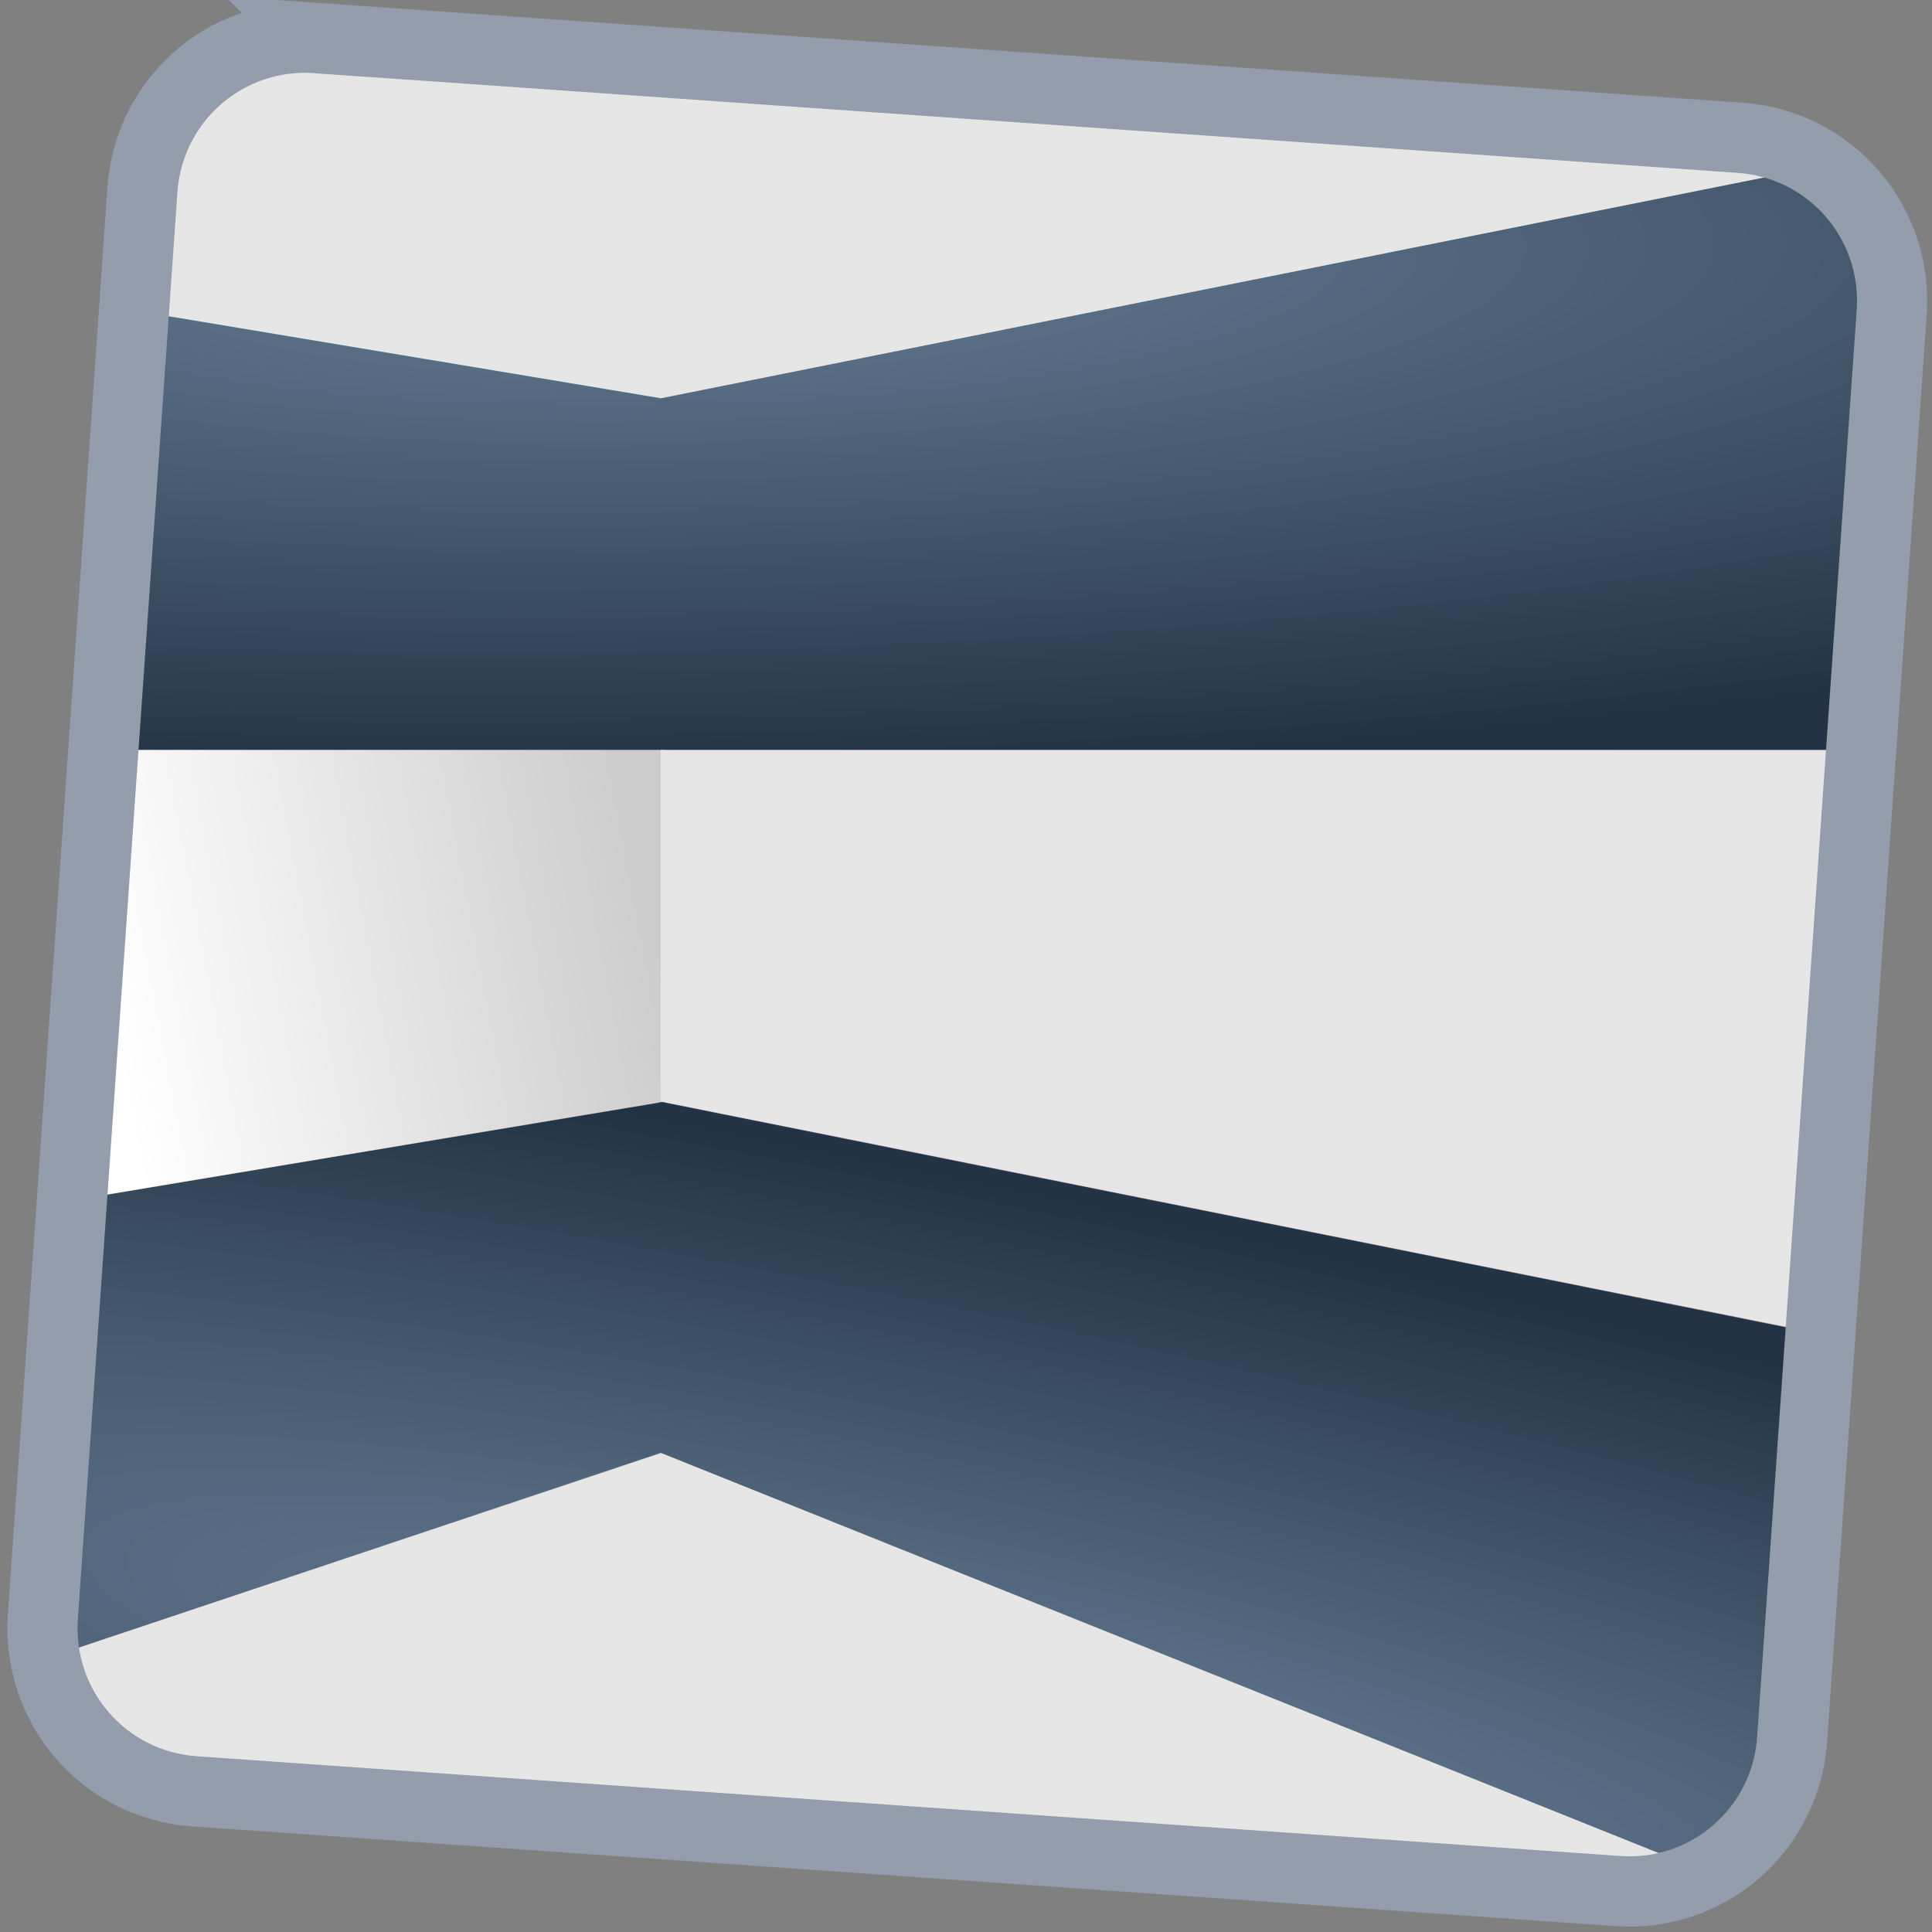 <?xml version="1.0" encoding="UTF-8" standalone="no"?>
<!-- Created with Inkscape (http://www.inkscape.org/) -->

<svg
   xmlns:dc="http://purl.org/dc/elements/1.1/"
   xmlns:cc="http://creativecommons.org/ns#"
   xmlns:rdf="http://www.w3.org/1999/02/22-rdf-syntax-ns#"
   xmlns:svg="http://www.w3.org/2000/svg"
   xmlns="http://www.w3.org/2000/svg"
   xmlns:xlink="http://www.w3.org/1999/xlink"
   xmlns:sodipodi="http://sodipodi.sourceforge.net/DTD/sodipodi-0.dtd"
   xmlns:inkscape="http://www.inkscape.org/namespaces/inkscape"
   width="512"
   height="512"
   id="svg2"
   inkscape:label="Pozadí"
   version="1.1"
   inkscape:version="0.48.4 r9939"
   sodipodi:docname="perfcake-ico.svg">
  <rect width="100%" height="100%" fill="#808080" stroke="none"/>
  <defs
     id="defs3869">
    <linearGradient
       gradientTransform="translate(-145.789,233.011)"
       inkscape:collect="always"
       xlink:href="#linearGradient9728"
       id="linearGradient9734"
       x1="368.073"
       y1="570.747"
       x2="313.073"
       y2="581.247"
       gradientUnits="userSpaceOnUse" />
    <linearGradient
       inkscape:collect="always"
       id="linearGradient9728">
      <stop
         style="stop-color:#cccccc;stop-opacity:1"
         offset="0"
         id="stop9730" />
      <stop
         style="stop-color:#ffffff;stop-opacity:1"
         offset="1"
         id="stop9732" />
    </linearGradient>
    <radialGradient
       inkscape:collect="always"
       xlink:href="#linearGradient8514-7-2"
       id="radialGradient9697"
       cx="337.972"
       cy="606.703"
       fx="337.972"
       fy="606.703"
       r="90.083"
       gradientTransform="matrix(-2.751,0.056,-0.012,-0.567,1161.461,1065.868)"
       gradientUnits="userSpaceOnUse" />
    <linearGradient
       id="linearGradient8514-7-2">
      <stop
         style="stop-color:#667c94;stop-opacity:1"
         offset="0"
         id="stop8516-0-1" />
      <stop
         style="stop-color:#233345;stop-opacity:1"
         offset="1"
         id="stop8518-9-4" />
    </linearGradient>
    <radialGradient
       inkscape:collect="always"
       xlink:href="#linearGradient9691"
       id="radialGradient9689"
       cx="352.676"
       cy="754.846"
       fx="352.676"
       fy="754.846"
       r="89.551"
       gradientTransform="matrix(3.374,0.699,-0.123,0.594,-732.814,38.27)"
       gradientUnits="userSpaceOnUse" />
    <linearGradient
       id="linearGradient9691">
      <stop
         id="stop9693"
         offset="0"
         style="stop-color:#667c94;stop-opacity:1" />
      <stop
         id="stop9695"
         offset="1"
         style="stop-color:#233345;stop-opacity:1" />
    </linearGradient>
    <radialGradient
       r="89.551"
       fy="754.846"
       fx="352.676"
       cy="754.846"
       cx="352.676"
       gradientTransform="matrix(3.374,0.699,-0.123,0.594,-848.53,192.166)"
       gradientUnits="userSpaceOnUse"
       id="radialGradient3866"
       xlink:href="#linearGradient9691"
       inkscape:collect="always" />
    <radialGradient
       inkscape:collect="always"
       xlink:href="#linearGradient9691"
       id="radialGradient3929"
       gradientUnits="userSpaceOnUse"
       gradientTransform="matrix(3.374,0.699,-0.123,0.594,-848.53,192.166)"
       cx="352.676"
       cy="754.846"
       fx="352.676"
       fy="754.846"
       r="89.551" />
    <radialGradient
       inkscape:collect="always"
       xlink:href="#linearGradient8514-7-2"
       id="radialGradient3931"
       gradientUnits="userSpaceOnUse"
       gradientTransform="matrix(-2.751,0.056,-0.012,-0.567,1161.461,1065.868)"
       cx="337.972"
       cy="606.703"
       fx="337.972"
       fy="606.703"
       r="90.083" />
    <linearGradient
       inkscape:collect="always"
       xlink:href="#linearGradient9728"
       id="linearGradient3933"
       gradientUnits="userSpaceOnUse"
       gradientTransform="translate(-145.789,233.011)"
       x1="368.073"
       y1="570.747"
       x2="313.073"
       y2="581.247" />
  </defs>
  <sodipodi:namedview
     id="base"
     pagecolor="#ffffff"
     bordercolor="#666666"
     borderopacity="1.0"
     inkscape:pageopacity="0.0"
     inkscape:pageshadow="2"
     inkscape:zoom="0.49497475"
     inkscape:cx="1359.3013"
     inkscape:cy="20.048968"
     inkscape:document-units="px"
     inkscape:current-layer="layer1"
     showgrid="false"
     inkscape:window-width="1920"
     inkscape:window-height="989"
     inkscape:window-x="-4"
     inkscape:window-y="-4"
     inkscape:window-maximized="1"
     inkscape:snap-page="true"
     inkscape:snap-grids="false"
     inkscape:snap-to-guides="false"
     showguides="true"
     inkscape:guide-bbox="true">
    <sodipodi:guide
       orientation="0,1"
       position="0,0"
       id="guide3935" />
    <sodipodi:guide
       orientation="0,1"
       position="0,512"
       id="guide3937" />
    <sodipodi:guide
       orientation="1,0"
       position="0,512"
       id="guide3939" />
    <sodipodi:guide
       orientation="1,0"
       position="512,512"
       id="guide3941" />
  </sodipodi:namedview>
  <g
     inkscape:label="Vrstva 1"
     inkscape:groupmode="layer"
     id="layer1"
     transform="translate(0,-540.362)">
    <g
       id="g3920"
       transform="matrix(2.623,0,0,2.629,-411.094,-1336.728)">
      <path
         inkscape:export-ydpi="14.85"
         inkscape:export-xdpi="14.85"
         inkscape:export-filename="/home/pmacik/Documents/Red-Hat/JBoss/perfcake-32.png"
         id="path3223-5-6"
         d="m 223.346,825.052 0,0.094 -59,9.812 -2.938,42 c -0.102,1.457 -0.008,2.882 0.25,4.25 l 61.938,-20.625 105.312,42.125 c 4.84,-2.58 8.275,-7.478 8.688,-13.375 l 2.875,-40.875 -116.594,-23.312 0,-0.094 -0.281,0.062 -0.25,-0.062 z"
         style="fill:url(#radialGradient3929);fill-opacity:1;stroke:none"
         inkscape:connector-curvature="0" />
      <path
         inkscape:export-ydpi="14.85"
         inkscape:export-xdpi="14.85"
         inkscape:export-filename="/home/pmacik/Documents/Red-Hat/JBoss/perfcake-32.png"
         sodipodi:nodetypes="ccccccccc"
         inkscape:connector-curvature="0"
         id="path3227-2-5"
         d="m 340.534,730.74 -116.875,23.375 -53.031,-8.844 -3.094,44.312 55.812,0.016 121.219,0.016 3.094,-44.125 c 0.424,-6.066 -2.464,-11.557 -7.125,-14.75 z"
         style="fill:url(#radialGradient3931);fill-opacity:1;stroke:none" />
      <path
         sodipodi:nodetypes="ccccc"
         style="fill:url(#linearGradient3933);fill-opacity:1;stroke:none"
         d="m 167.531,789.592 -3.156,45.344 59.5,-9.906 0,-35.438 z"
         id="path3340-8-0"
         inkscape:connector-curvature="0"
         inkscape:export-filename="/home/pmacik/Documents/Red-Hat/JBoss/perfcake-32.png"
         inkscape:export-xdpi="14.85"
         inkscape:export-ydpi="14.85" />
      <path
         sodipodi:nodetypes="ccccc"
         style="fill:#e6e6e6;stroke:none"
         d="m 223.477,789.592 0,35.438 117.125,23.406 4.125,-58.844 z"
         id="path3342-7-2"
         inkscape:connector-curvature="0"
         inkscape:export-filename="/home/pmacik/Documents/Red-Hat/JBoss/perfcake-32.png"
         inkscape:export-xdpi="14.85"
         inkscape:export-ydpi="14.85" />
      <path
         inkscape:connector-curvature="0"
         id="path8767-2-5"
         d="m 187.034,717.795 c -8.376,0.258 -15.309,6.798 -15.906,15.344 l -0.844,12.156 53.219,8.844 117.219,-23.406 c -2.109,-1.445 -4.585,-2.414 -7.281,-2.75 l -145.812,-10.188 c -0.198,-9.1e-4 -0.397,-0.006 -0.594,0 z"
         style="fill:#e6e6e6;stroke:none"
         inkscape:export-filename="/home/pmacik/Documents/Red-Hat/JBoss/perfcake-32.png"
         inkscape:export-xdpi="14.85"
         inkscape:export-ydpi="14.85" />
      <path
         inkscape:connector-curvature="0"
         id="path8769-9-4"
         d="m 223.503,860.451 -62.188,20.75 c 1.358,7.191 7.404,12.839 15.062,13.375 l 71.906,5.031 72.281,5 c 3.08,0.146 5.994,-0.554 8.531,-1.906 l -105.594,-42.25 z"
         style="fill:#e6e6e6;stroke:none"
         inkscape:export-filename="/home/pmacik/Documents/Red-Hat/JBoss/perfcake-32.png"
         inkscape:export-xdpi="14.85"
         inkscape:export-ydpi="14.85" />
      <path
         sodipodi:nodetypes="ssssssssss"
         style="fill:none;stroke:#939dac;stroke-width:7.087;stroke-miterlimit:4;stroke-dasharray:none"
         d="m 188.721,717.828 143.824,10.057 c 9.116,0.637 15.942,8.489 15.304,17.605 l -10.057,143.824 c -0.637,9.116 -8.489,15.942 -17.605,15.304 L 176.363,894.562 c -9.116,-0.637 -15.942,-8.489 -15.304,-17.605 l 10.057,-143.824 c 0.507,-7.248 5.574,-13.047 12.211,-14.8 1.711,-0.452 3.526,-0.635 5.395,-0.504 z"
         id="rect9012-2-0"
         inkscape:connector-curvature="0"
         inkscape:export-filename="/home/pmacik/Documents/Red-Hat/JBoss/perfcake-32.png"
         inkscape:export-xdpi="14.85"
         inkscape:export-ydpi="14.85" />
    </g>
  </g>
</svg>
